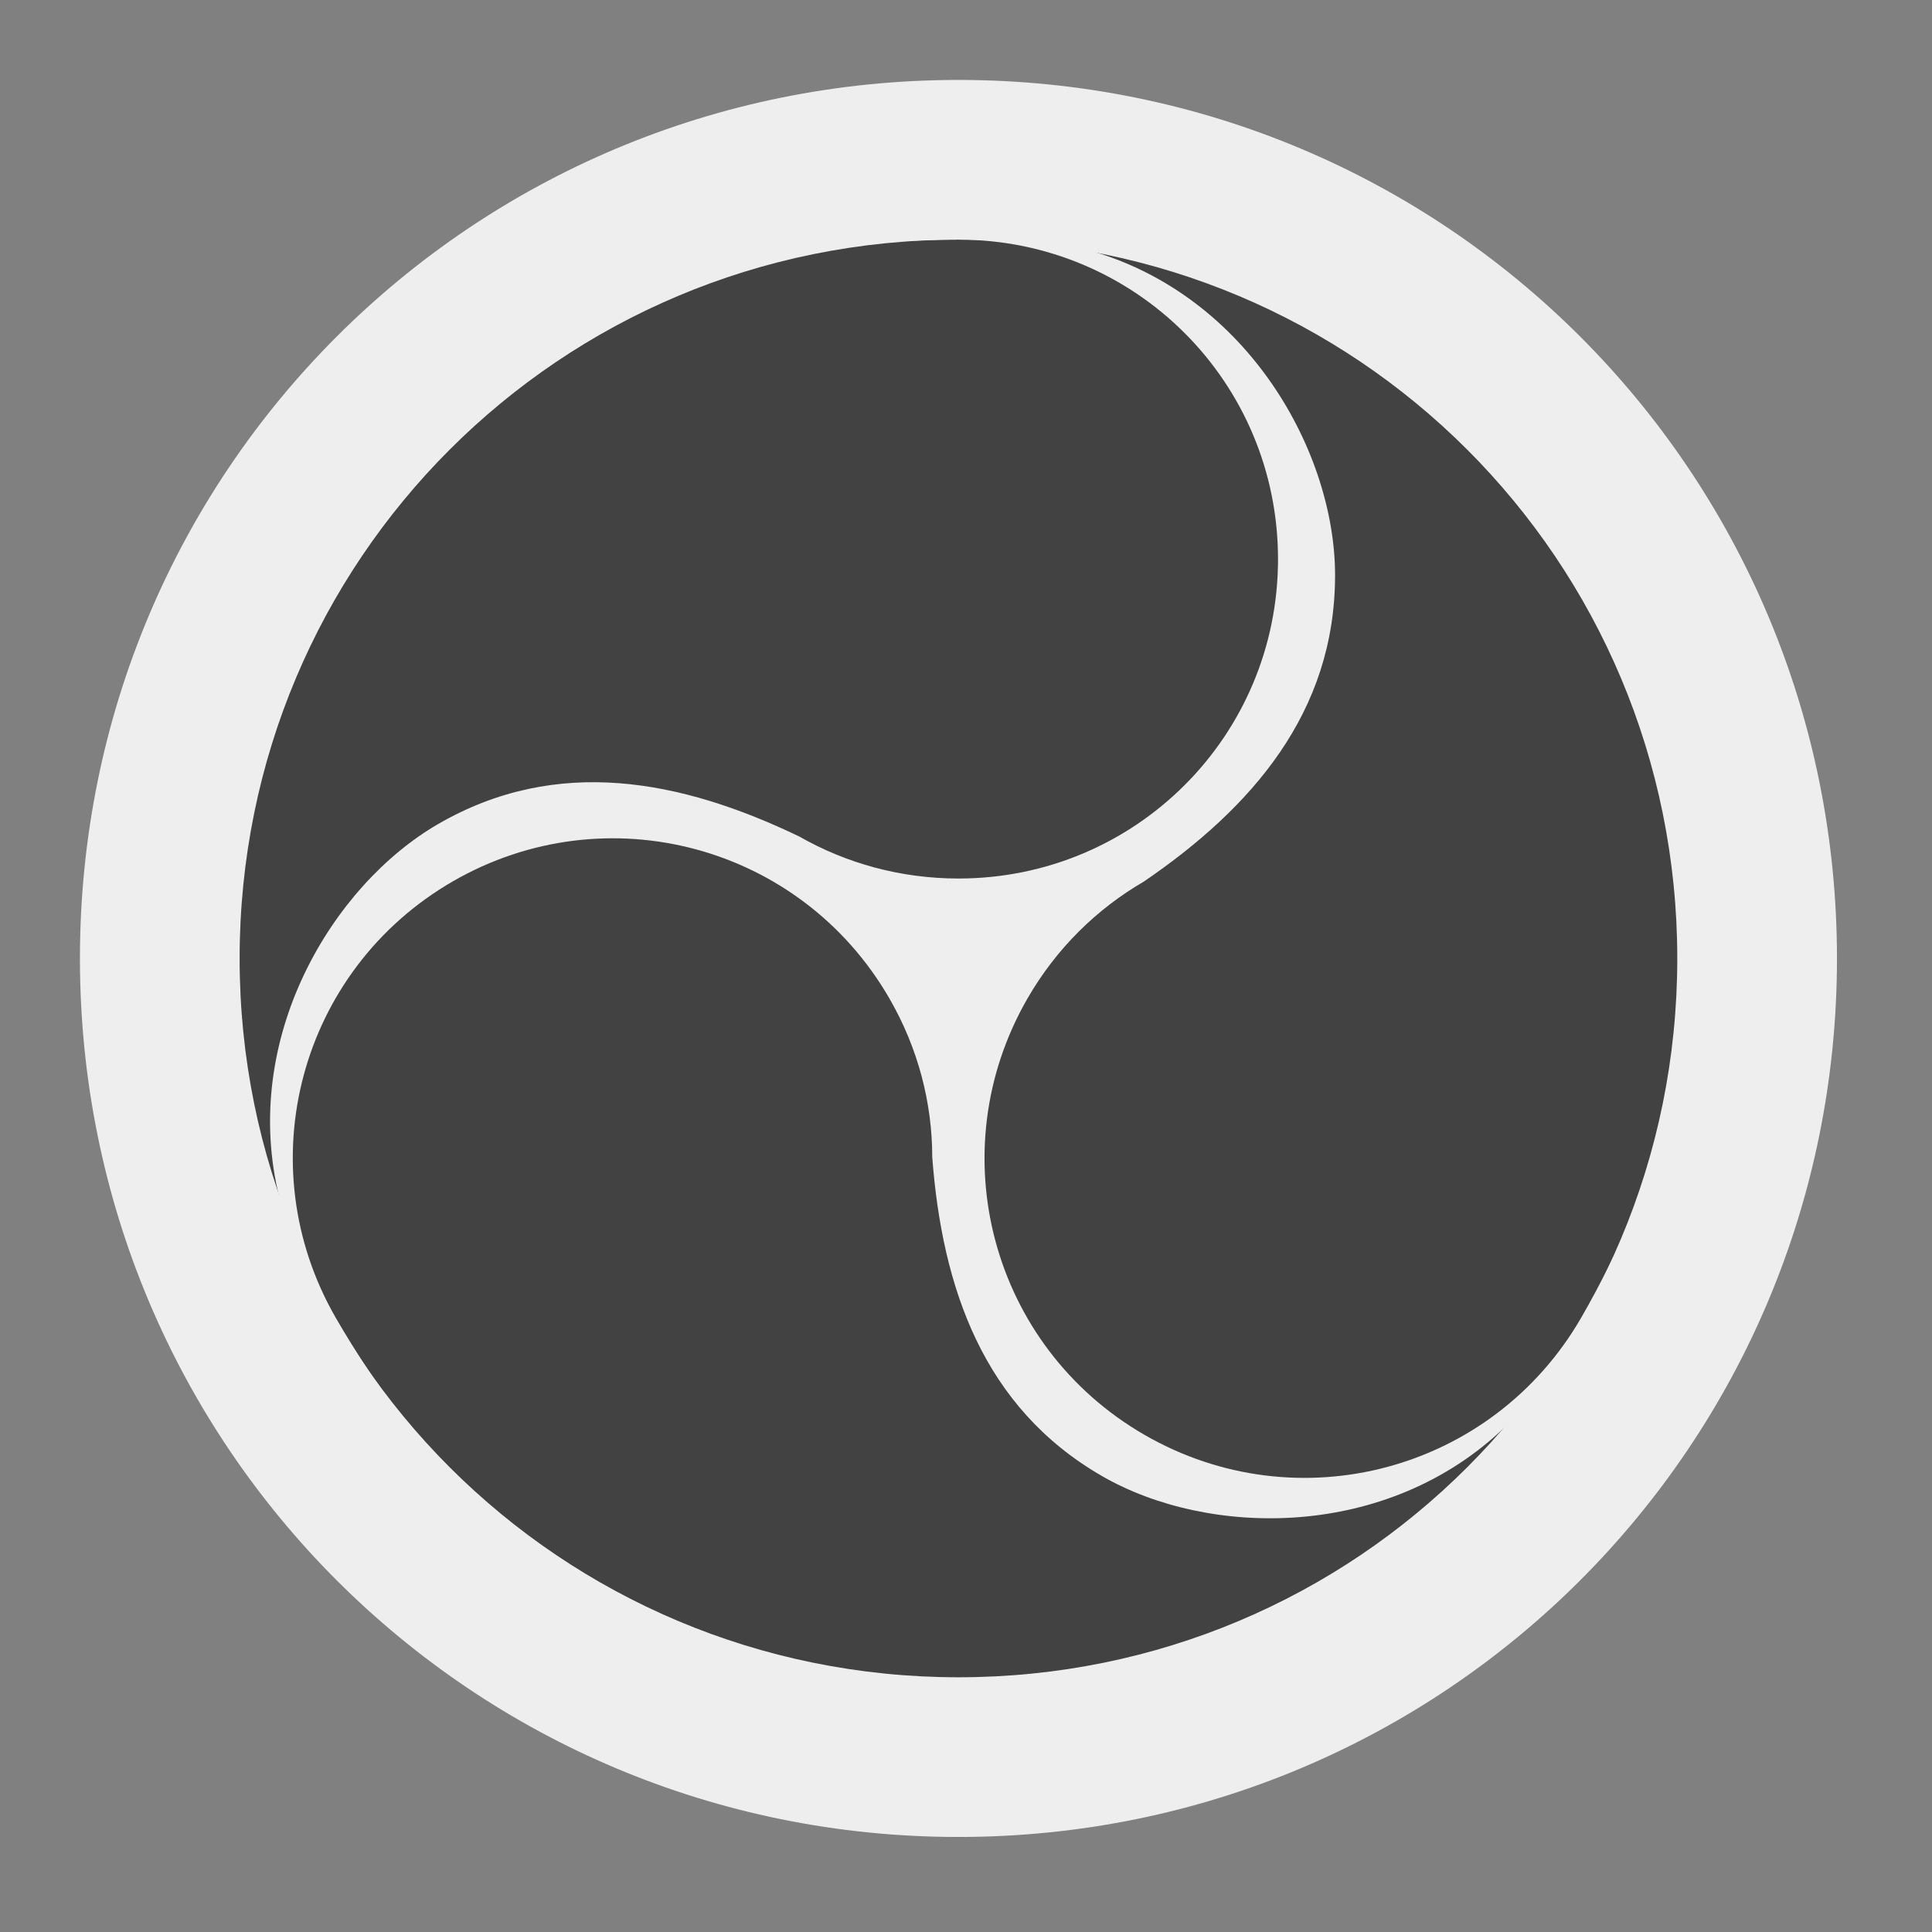 
<svg xmlns="http://www.w3.org/2000/svg" xmlns:xlink="http://www.w3.org/1999/xlink" width="32px" height="32px" viewBox="0 0 32 32" version="1.1">
<rect x="0" y="0" width="32" height="32" fill="#808080" stroke="none"/>
<g id="surface1">
<path style=" stroke:none;fill-rule:nonzero;fill:rgb(93.333%,93.333%,93.333%);fill-opacity:1;" d="M 15.875 3.309 C 22.816 3.309 28.441 8.934 28.441 15.875 C 28.441 22.816 22.816 28.441 15.875 28.441 C 8.934 28.441 3.309 22.816 3.309 15.875 C 3.309 8.934 8.934 3.309 15.875 3.309 Z M 15.875 3.309 "/>
<path style=" stroke:none;fill-rule:evenodd;fill:rgb(25.882%,25.882%,25.882%);fill-opacity:1;" d="M 15.875 3.969 C 10.672 3.969 1.324 6.613 3.969 19.184 C 4.047 18.855 4.535 20.137 4.629 19.844 C 3.969 17.199 5.508 14.66 7.258 13.648 C 9.23 12.508 11.289 12.918 13.238 13.855 C 14.012 14.297 14.914 14.551 15.875 14.551 C 18.805 14.551 21.168 12.191 21.168 9.262 C 21.168 6.328 18.805 3.969 15.875 3.969 Z M 15.875 3.969 "/>
<path style=" stroke:none;fill-rule:evenodd;fill:rgb(25.882%,25.882%,25.882%);fill-opacity:1;" d="M 5.562 21.828 C 8.164 26.336 15.133 33.109 24.691 24.531 C 24.371 24.629 25.238 23.566 24.934 23.629 C 22.973 25.523 20.008 25.461 18.254 24.449 C 16.281 23.312 15.605 21.324 15.441 19.168 C 15.441 18.277 15.211 17.367 14.73 16.535 C 13.262 13.996 10.039 13.133 7.5 14.598 C 4.961 16.066 4.098 19.289 5.562 21.828 Z M 5.562 21.828 "/>
<path style=" stroke:none;fill-rule:evenodd;fill:rgb(25.882%,25.882%,25.882%);fill-opacity:1;" d="M 26.188 21.828 C 28.789 17.32 31.172 7.902 18.965 3.91 C 19.211 4.141 17.855 3.922 18.059 4.152 C 20.684 4.902 22.113 7.504 22.113 9.527 C 22.113 11.805 20.73 13.383 18.945 14.602 C 18.172 15.051 17.5 15.703 17.02 16.535 C 15.555 19.074 16.418 22.301 18.957 23.766 C 21.496 25.23 24.719 24.367 26.188 21.828 Z M 26.188 21.828 "/>
<path style=" stroke:none;fill-rule:evenodd;fill:rgb(93.333%,93.333%,93.333%);fill-opacity:1;" d="M 15.875 1.324 C 7.812 1.324 1.324 7.812 1.324 15.875 C 1.324 23.938 7.812 30.426 15.875 30.426 C 23.938 30.426 30.426 23.938 30.426 15.875 C 30.426 7.812 23.938 1.324 15.875 1.324 Z M 15.875 3.969 C 22.473 3.969 27.781 9.277 27.781 15.875 C 27.781 22.473 22.473 27.781 15.875 27.781 C 9.277 27.781 3.969 22.473 3.969 15.875 C 3.969 9.277 9.277 3.969 15.875 3.969 Z M 15.875 3.969 "/>
</g>
</svg>
